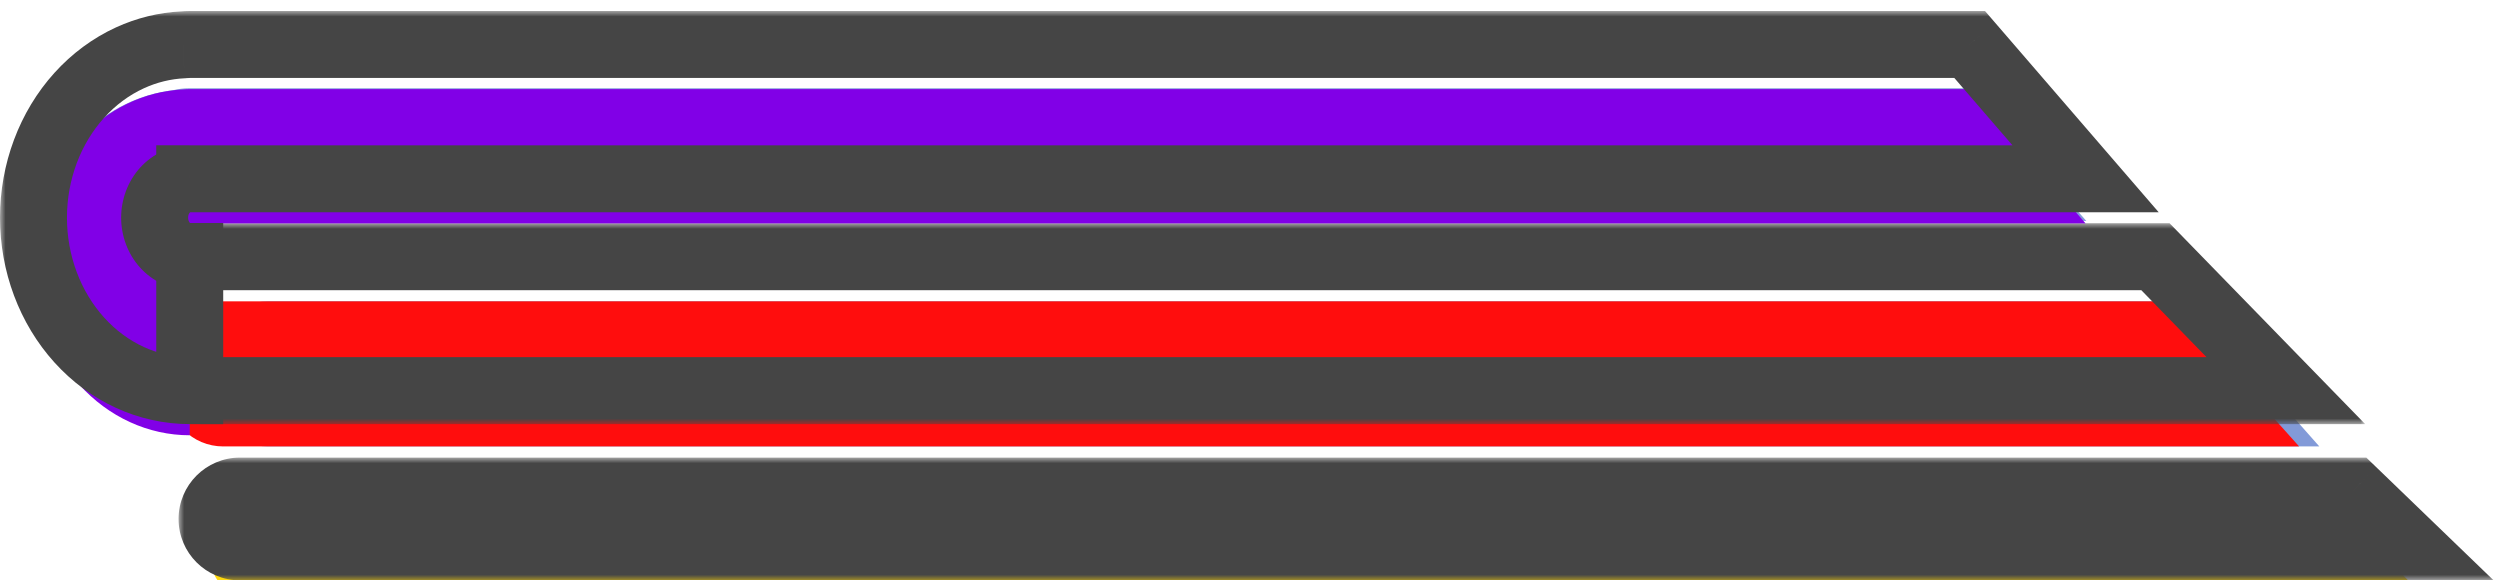 <svg width="224" height="52" viewBox="0 0 224 52" fill="none" xmlns="http://www.w3.org/2000/svg">
<g filter="url(#filter0_i_104_87)">
<path fill-rule="evenodd" clip-rule="evenodd" d="M193.309 23H21C18.239 23 16 25.239 16 28V31C16 33.761 18.239 36 21 36H204.812L193.309 23Z" fill="#829AD8"/>
</g>
<g filter="url(#filter1_i_104_87)">
<path fill-rule="evenodd" clip-rule="evenodd" d="M194.364 23H20C17.239 23 15 25.239 15 28V31C15 33.761 17.239 36 20 36H206L194.364 23Z" fill="#FF0D0D"/>
</g>
<mask id="path-3-outside-1_104_87" maskUnits="userSpaceOnUse" x="10" y="20" width="202" height="18" fill="black">
<rect fill="white" x="10" y="20" width="202" height="18"/>
<path fill-rule="evenodd" clip-rule="evenodd" d="M193.126 23H18C15.239 23 13 25.239 13 28V30C13 32.761 15.239 35 18 35H204.812L193.126 23Z"/>
</mask>
<path d="M193.126 23L195.276 20.907L194.392 20H193.126V23ZM204.812 35V38H211.921L206.961 32.907L204.812 35ZM18 26H193.126V20H18V26ZM16 28C16 26.895 16.895 26 18 26V20C13.582 20 10 23.582 10 28H16ZM16 30V28H10V30H16ZM18 32C16.895 32 16 31.105 16 30H10C10 34.418 13.582 38 18 38V32ZM204.812 32H18V38H204.812V32ZM206.961 32.907L195.276 20.907L190.977 25.093L202.663 37.093L206.961 32.907Z" fill="#454545" mask="url(#path-3-outside-1_104_87)"/>
<g filter="url(#filter2_i_104_87)">
<path fill-rule="evenodd" clip-rule="evenodd" d="M211.913 44H21.5C20.119 44 19 45.119 19 46.5C19 47.881 20.119 49 21.5 49H216.727L211.913 44Z" fill="#FFD80D"/>
</g>
<mask id="path-6-outside-2_104_87" maskUnits="userSpaceOnUse" x="16" y="41" width="208" height="11" fill="black">
<rect fill="white" x="16" y="41" width="208" height="11"/>
<path fill-rule="evenodd" clip-rule="evenodd" d="M210.81 44H21.5C20.119 44 19 45.119 19 46.5C19 47.881 20.119 49 21.5 49H215.995L210.81 44Z"/>
</mask>
<path d="M210.81 44L212.893 41.84L212.021 41H210.81V44ZM215.995 49V52H223.428L218.078 46.84L215.995 49ZM21.5 47H210.81V41H21.5V47ZM22 46.5C22 46.776 21.776 47 21.5 47V41C18.462 41 16 43.462 16 46.5H22ZM21.5 46C21.776 46 22 46.224 22 46.5H16C16 49.538 18.462 52 21.5 52V46ZM215.995 46H21.5V52H215.995V46ZM218.078 46.84L212.893 41.84L208.728 46.16L213.913 51.16L218.078 46.84Z" fill="#454545" mask="url(#path-6-outside-2_104_87)"/>
<g filter="url(#filter3_i_104_87)">
<path fill-rule="evenodd" clip-rule="evenodd" d="M176.416 3.909H16.942C16.442 3.909 15.956 3.971 15.492 4.088C12.542 4.433 9.755 5.784 7.547 7.966C4.966 10.517 3.363 14.02 3.055 17.783C2.746 21.547 3.753 25.299 5.879 28.301C8.005 31.302 11.094 33.336 14.539 34L16.447 22.461C15.673 22.311 14.979 21.855 14.502 21.18C14.024 20.506 13.798 19.663 13.867 18.818C13.937 17.972 14.297 17.186 14.877 16.613C15.319 16.175 15.866 15.886 16.449 15.774C16.612 15.787 16.776 15.794 16.943 15.794H186.933L176.416 3.909Z" fill="#829AD8"/>
</g>
<g filter="url(#filter4_i_104_87)">
<path fill-rule="evenodd" clip-rule="evenodd" d="M176.482 3.985H17.017C16.807 3.985 16.601 3.996 16.397 4.017C12.903 4.184 9.584 5.793 7.101 8.542C4.475 11.449 3 15.391 3 19.501C3 23.612 4.475 27.554 7.101 30.46C9.726 33.367 13.287 35 17 35L17 22.983C16.166 22.983 15.366 22.616 14.776 21.963C14.187 21.31 13.855 20.425 13.855 19.501C13.855 18.578 14.187 17.692 14.776 17.04C15.366 16.387 16.166 16.02 17 16.02V16.019L17.017 16.019H186.868L176.482 3.985Z" fill="#8100E7"/>
</g>
<mask id="path-10-outside-3_104_87" maskUnits="userSpaceOnUse" x="0" y="0.985" width="194" height="38" fill="black">
<rect fill="white" y="0.985" width="194" height="38"/>
<path fill-rule="evenodd" clip-rule="evenodd" d="M176.482 3.985H17.017C16.807 3.985 16.601 3.996 16.397 4.017C14.764 4.095 13.155 4.489 11.642 5.182C9.944 5.961 8.401 7.103 7.101 8.542C5.8 9.981 4.769 11.69 4.066 13.57C3.362 15.451 3 17.466 3 19.501C3 21.537 3.362 23.552 4.066 25.432C4.769 27.313 5.8 29.021 7.101 30.46C8.401 31.9 9.944 33.041 11.642 33.82C13.341 34.599 15.162 35 17 35L17 22.983C16.587 22.983 16.178 22.893 15.796 22.718C15.415 22.543 15.068 22.286 14.776 21.963C14.484 21.64 14.253 21.256 14.095 20.834C13.937 20.411 13.855 19.959 13.855 19.501C13.855 19.044 13.937 18.591 14.095 18.169C14.253 17.747 14.484 17.363 14.776 17.04C15.068 16.716 15.415 16.46 15.796 16.285C16.178 16.11 16.587 16.02 17 16.02V16.019L17.017 16.019H186.868L176.482 3.985Z"/>
</mask>
<path d="M176.482 3.985L178.753 2.025L177.855 0.985H176.482V3.985ZM16.397 4.017L16.54 7.014L16.621 7.01L16.702 7.001L16.397 4.017ZM11.642 5.182L10.392 2.455L11.642 5.182ZM7.101 8.542L9.327 10.553L9.327 10.553L7.101 8.542ZM4.066 13.57L1.256 12.519L1.256 12.519L4.066 13.57ZM4.066 25.432L6.875 24.381L6.875 24.381L4.066 25.432ZM7.101 30.46L9.327 28.45L9.327 28.45L7.101 30.46ZM11.642 33.82L12.893 31.093L12.893 31.093L11.642 33.82ZM17 35V38H20L20 35L17 35ZM17 22.983L20 22.983L20 19.983H17V22.983ZM15.796 22.718L14.546 25.445L14.546 25.445L15.796 22.718ZM14.095 20.834L16.904 19.782L16.904 19.782L14.095 20.834ZM14.095 18.169L16.904 19.22L16.904 19.22L14.095 18.169ZM14.776 17.04L17.003 19.05L17.003 19.05L14.776 17.04ZM15.796 16.285L17.047 19.012L17.047 19.012L15.796 16.285ZM17 16.02V19.02H20V16.02H17ZM17 16.019L17.004 13.019L14 13.015V16.019H17ZM17.017 16.019L17.012 19.019H17.017V16.019ZM186.868 16.019V19.019H193.42L189.139 14.059L186.868 16.019ZM17.017 6.985H176.482V0.985H17.017V6.985ZM16.702 7.001C16.805 6.991 16.91 6.985 17.017 6.985V0.985C16.705 0.985 16.396 1.001 16.091 1.033L16.702 7.001ZM12.893 7.909C14.062 7.373 15.296 7.073 16.54 7.014L16.253 1.02C14.232 1.117 12.248 1.605 10.392 2.455L12.893 7.909ZM9.327 10.553C10.364 9.405 11.579 8.512 12.893 7.909L10.392 2.455C8.309 3.411 6.437 4.801 4.874 6.531L9.327 10.553ZM6.875 14.621C7.451 13.082 8.289 11.702 9.327 10.553L4.874 6.531C3.312 8.26 2.087 10.297 1.256 12.519L6.875 14.621ZM6 19.501C6 17.82 6.299 16.161 6.875 14.621L1.256 12.519C0.425 14.74 0 17.112 0 19.501H6ZM6.875 24.381C6.299 22.842 6 21.183 6 19.501H0C0 21.891 0.425 24.262 1.256 26.484L6.875 24.381ZM9.327 28.45C8.289 27.301 7.451 25.92 6.875 24.381L1.256 26.484C2.087 28.705 3.312 30.742 4.874 32.471L9.327 28.45ZM12.893 31.093C11.579 30.491 10.364 29.598 9.327 28.45L4.874 32.471C6.437 34.201 8.309 35.592 10.392 36.547L12.893 31.093ZM17 32C15.6 32 14.206 31.695 12.893 31.093L10.392 36.547C12.476 37.503 14.723 38 17 38V32ZM14 22.983L14 35L20 35L20 22.983L14 22.983ZM14.546 25.445C15.313 25.797 16.148 25.983 17 25.983V19.983C17.012 19.983 17.023 19.984 17.032 19.986C17.041 19.988 17.046 19.99 17.047 19.991L14.546 25.445ZM12.55 23.974C13.105 24.588 13.78 25.093 14.546 25.445L17.047 19.991C17.05 19.992 17.032 19.985 17.003 19.952L12.55 23.974ZM11.285 21.885C11.57 22.648 11.996 23.361 12.55 23.974L17.003 19.952C16.973 19.919 16.935 19.864 16.904 19.782L11.285 21.885ZM10.855 19.501C10.855 20.312 10.999 21.122 11.285 21.885L16.904 19.782C16.874 19.701 16.855 19.605 16.855 19.501H10.855ZM11.285 17.118C10.999 17.881 10.855 18.69 10.855 19.501H16.855C16.855 19.398 16.874 19.302 16.904 19.22L11.285 17.118ZM12.55 15.028C11.996 15.642 11.57 16.354 11.285 17.118L16.904 19.22C16.935 19.139 16.973 19.084 17.003 19.05L12.55 15.028ZM14.546 13.558C13.78 13.909 13.105 14.415 12.55 15.028L17.003 19.05C17.032 19.018 17.05 19.01 17.047 19.012L14.546 13.558ZM17 13.02C16.148 13.02 15.313 13.206 14.546 13.558L17.047 19.012C17.046 19.012 17.041 19.015 17.032 19.017C17.023 19.018 17.012 19.02 17 19.02V13.02ZM14 16.019V16.02H20V16.019H14ZM17.021 13.019L17.004 13.019L16.996 19.019L17.012 19.019L17.021 13.019ZM186.868 13.019H17.017V19.019H186.868V13.019ZM189.139 14.059L178.753 2.025L174.211 5.946L184.597 17.979L189.139 14.059Z" fill="#454545" mask="url(#path-10-outside-3_104_87)"/>
<defs>
<filter id="filter0_i_104_87" x="16" y="23" width="191.812" height="17" filterUnits="userSpaceOnUse" color-interpolation-filters="sRGB">
<feFlood flood-opacity="0" result="BackgroundImageFix"/>
<feBlend mode="normal" in="SourceGraphic" in2="BackgroundImageFix" result="shape"/>
<feColorMatrix in="SourceAlpha" type="matrix" values="0 0 0 0 0 0 0 0 0 0 0 0 0 0 0 0 0 0 127 0" result="hardAlpha"/>
<feOffset dx="3" dy="4"/>
<feGaussianBlur stdDeviation="13.5"/>
<feComposite in2="hardAlpha" operator="arithmetic" k2="-1" k3="1"/>
<feColorMatrix type="matrix" values="0 0 0 0 0 0 0 0 0 0 0 0 0 0 0 0 0 0 0.21 0"/>
<feBlend mode="normal" in2="shape" result="effect1_innerShadow_104_87"/>
</filter>
<filter id="filter1_i_104_87" x="15" y="23" width="191" height="17" filterUnits="userSpaceOnUse" color-interpolation-filters="sRGB">
<feFlood flood-opacity="0" result="BackgroundImageFix"/>
<feBlend mode="normal" in="SourceGraphic" in2="BackgroundImageFix" result="shape"/>
<feColorMatrix in="SourceAlpha" type="matrix" values="0 0 0 0 0 0 0 0 0 0 0 0 0 0 0 0 0 0 127 0" result="hardAlpha"/>
<feOffset dy="4"/>
<feGaussianBlur stdDeviation="2"/>
<feComposite in2="hardAlpha" operator="arithmetic" k2="-1" k3="1"/>
<feColorMatrix type="matrix" values="0 0 0 0 0 0 0 0 0 0 0 0 0 0 0 0 0 0 0.25 0"/>
<feBlend mode="normal" in2="shape" result="effect1_innerShadow_104_87"/>
</filter>
<filter id="filter2_i_104_87" x="19" y="44" width="197.727" height="9" filterUnits="userSpaceOnUse" color-interpolation-filters="sRGB">
<feFlood flood-opacity="0" result="BackgroundImageFix"/>
<feBlend mode="normal" in="SourceGraphic" in2="BackgroundImageFix" result="shape"/>
<feColorMatrix in="SourceAlpha" type="matrix" values="0 0 0 0 0 0 0 0 0 0 0 0 0 0 0 0 0 0 127 0" result="hardAlpha"/>
<feOffset dy="4"/>
<feGaussianBlur stdDeviation="2"/>
<feComposite in2="hardAlpha" operator="arithmetic" k2="-1" k3="1"/>
<feColorMatrix type="matrix" values="0 0 0 0 0 0 0 0 0 0 0 0 0 0 0 0 0 0 0.09 0"/>
<feBlend mode="normal" in2="shape" result="effect1_innerShadow_104_87"/>
</filter>
<filter id="filter3_i_104_87" x="3" y="3.909" width="183.933" height="34.091" filterUnits="userSpaceOnUse" color-interpolation-filters="sRGB">
<feFlood flood-opacity="0" result="BackgroundImageFix"/>
<feBlend mode="normal" in="SourceGraphic" in2="BackgroundImageFix" result="shape"/>
<feColorMatrix in="SourceAlpha" type="matrix" values="0 0 0 0 0 0 0 0 0 0 0 0 0 0 0 0 0 0 127 0" result="hardAlpha"/>
<feOffset dy="4"/>
<feGaussianBlur stdDeviation="2"/>
<feComposite in2="hardAlpha" operator="arithmetic" k2="-1" k3="1"/>
<feColorMatrix type="matrix" values="0 0 0 0 0 0 0 0 0 0 0 0 0 0 0 0 0 0 0.25 0"/>
<feBlend mode="normal" in2="shape" result="effect1_innerShadow_104_87"/>
</filter>
<filter id="filter4_i_104_87" x="3" y="3.985" width="183.868" height="35.015" filterUnits="userSpaceOnUse" color-interpolation-filters="sRGB">
<feFlood flood-opacity="0" result="BackgroundImageFix"/>
<feBlend mode="normal" in="SourceGraphic" in2="BackgroundImageFix" result="shape"/>
<feColorMatrix in="SourceAlpha" type="matrix" values="0 0 0 0 0 0 0 0 0 0 0 0 0 0 0 0 0 0 127 0" result="hardAlpha"/>
<feOffset dy="4"/>
<feGaussianBlur stdDeviation="2"/>
<feComposite in2="hardAlpha" operator="arithmetic" k2="-1" k3="1"/>
<feColorMatrix type="matrix" values="0 0 0 0 0 0 0 0 0 0 0 0 0 0 0 0 0 0 0.25 0"/>
<feBlend mode="normal" in2="shape" result="effect1_innerShadow_104_87"/>
</filter>
</defs>
</svg>
